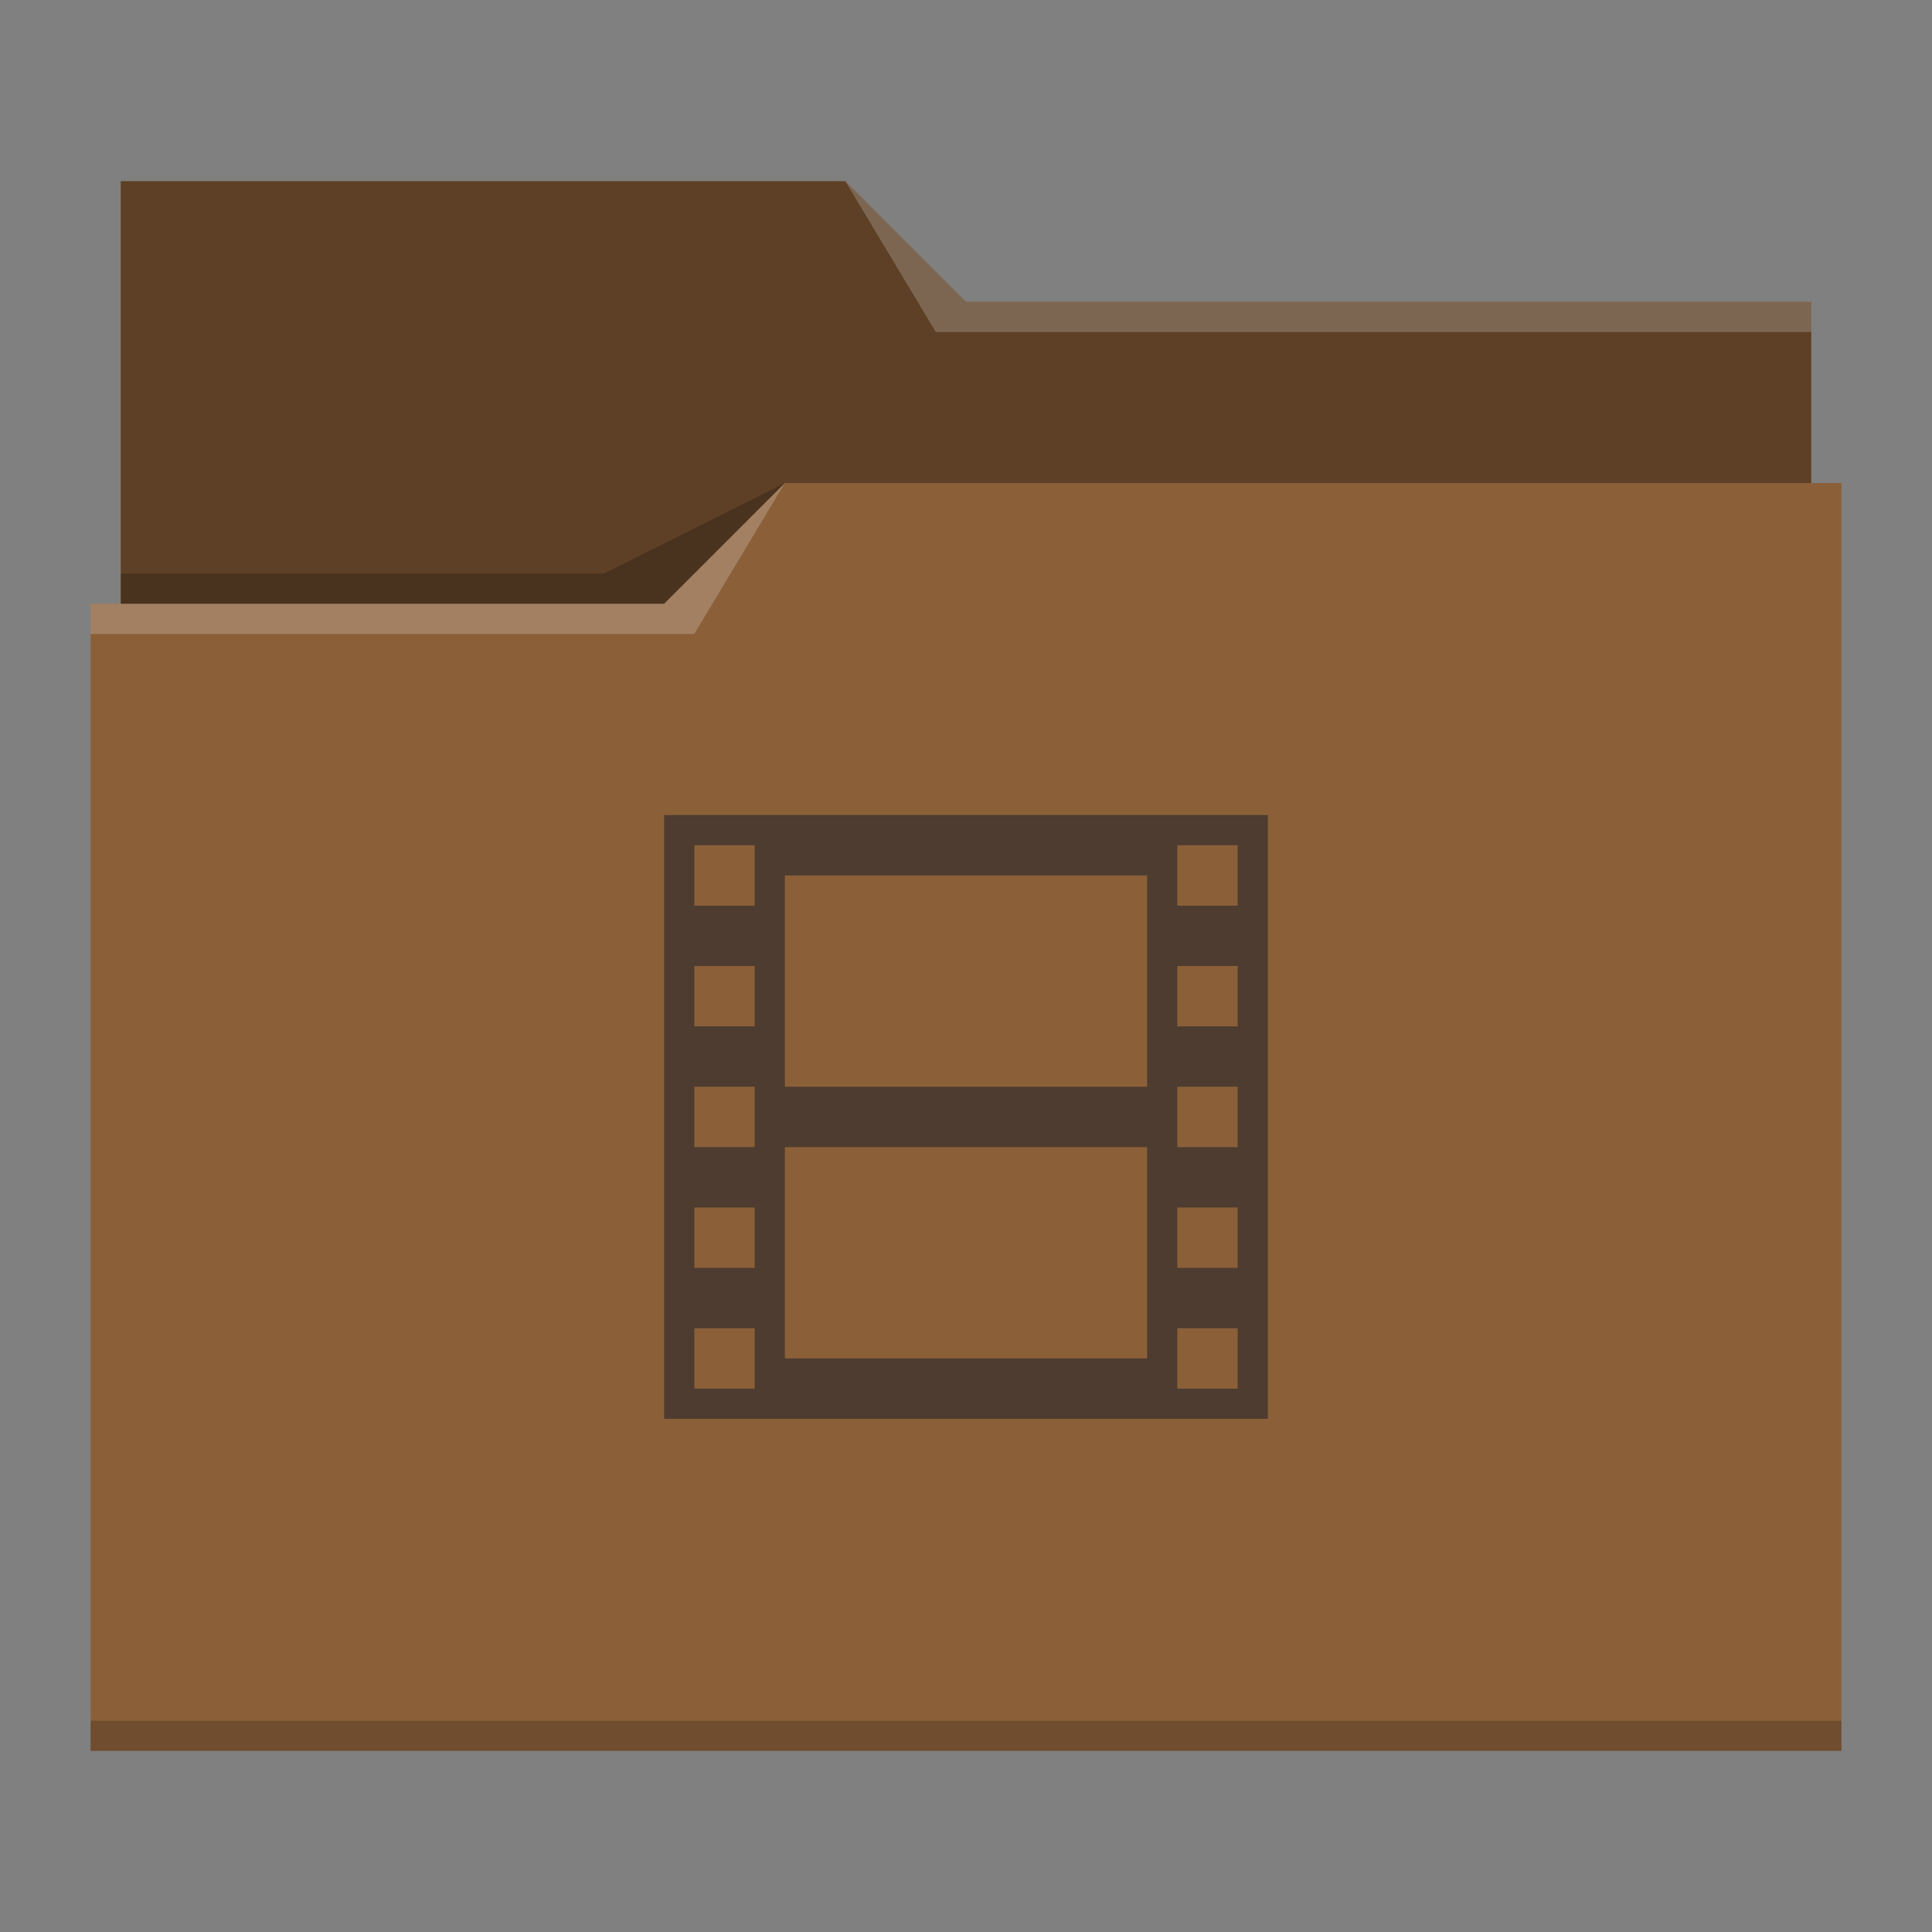 <svg xmlns="http://www.w3.org/2000/svg" viewBox="0 0 64 64">
  <rect x="0" y="0" width="64" height="64" fill="#808080" stroke="none"/>
  <defs id="defs3051">
    <style type="text/css" id="current-color-scheme">
      .ColorScheme-Text {
        color:#232629;
      }
      .ColorScheme-Highlight {
        color:#00ff00;
      }
      </style>
  </defs>
 <path 
     style="fill:#8b6039" 
     d="M 4 6 L 4 11 L 4 20 L 3 20 L 3 21 L 3 21 C 3 21 3 21 3 21 L 3 57 L 3 58 L 4 58 L 60 58 L 61 58 L 61 57 L 61 21 L 61 21 L 61 16 L 60 16 L 60 11 C 60 11 60 11 60 11 L 60 11 L 60 10 L 32 10 L 28 6 L 4 6 z "
     class="ColorScheme-Highlight"
     />
 <path 
     style="fill-opacity:0.33"
     d="M 4 6 L 4 11 L 4 20 L 22 20 L 26 16 L 60 16 L 60 11 C 60 11 60 11 60 11 L 60 11 L 60 10 L 32 10 L 28 6 L 4 6 z "
     />
 <path 
     style="fill:#ffffff;fill-opacity:0.2"
     d="M 28 6 L 31 11 L 33 11 L 60 11 L 60 10 L 33 10 L 32 10 L 28 6 z M 26 16 L 22 20 L 3 20 L 3 21 L 23 21 L 26 16 z "
     />
 <path 
     style="fill-opacity:0.2;fill-rule:evenodd"
     d="M 26 16 L 20 19 L 4 19 L 4 20 L 22 20 L 26 16 z M 3 57 L 3 58 L 4 58 L 60 58 L 61 58 L 61 57 L 60 57 L 4 57 L 3 57 z "
     class="ColorScheme-Text"
     />
 <path 
     style="fill:currentColor;fill-opacity:0.6;stroke:none"  
     d="M 22 27 L 22 47 L 42 47 L 42 27 L 22 27 z M 23 28 L 25 28 L 25 30 L 23 30 L 23 28 z M 39 28 L 41 28 L 41 30 L 39 30 L 39 28 z M 26 29 L 38 29 L 38 36 L 26 36 L 26 29 z M 23 32 L 25 32 L 25 34 L 23 34 L 23 32 z M 39 32 L 41 32 L 41 34 L 39 34 L 39 32 z M 23 36 L 25 36 L 25 38 L 23 38 L 23 36 z M 39 36 L 41 36 L 41 38 L 39 38 L 39 36 z M 26 38 L 38 38 L 38 45 L 26 45 L 26 38 z M 23 40 L 25 40 L 25 42 L 23 42 L 23 40 z M 39 40 L 41 40 L 41 42 L 39 42 L 39 40 z M 23 44 L 25 44 L 25 46 L 23 46 L 23 44 z M 39 44 L 41 44 L 41 46 L 39 46 L 39 44 z "
     class="ColorScheme-Text"
     />
</svg>
